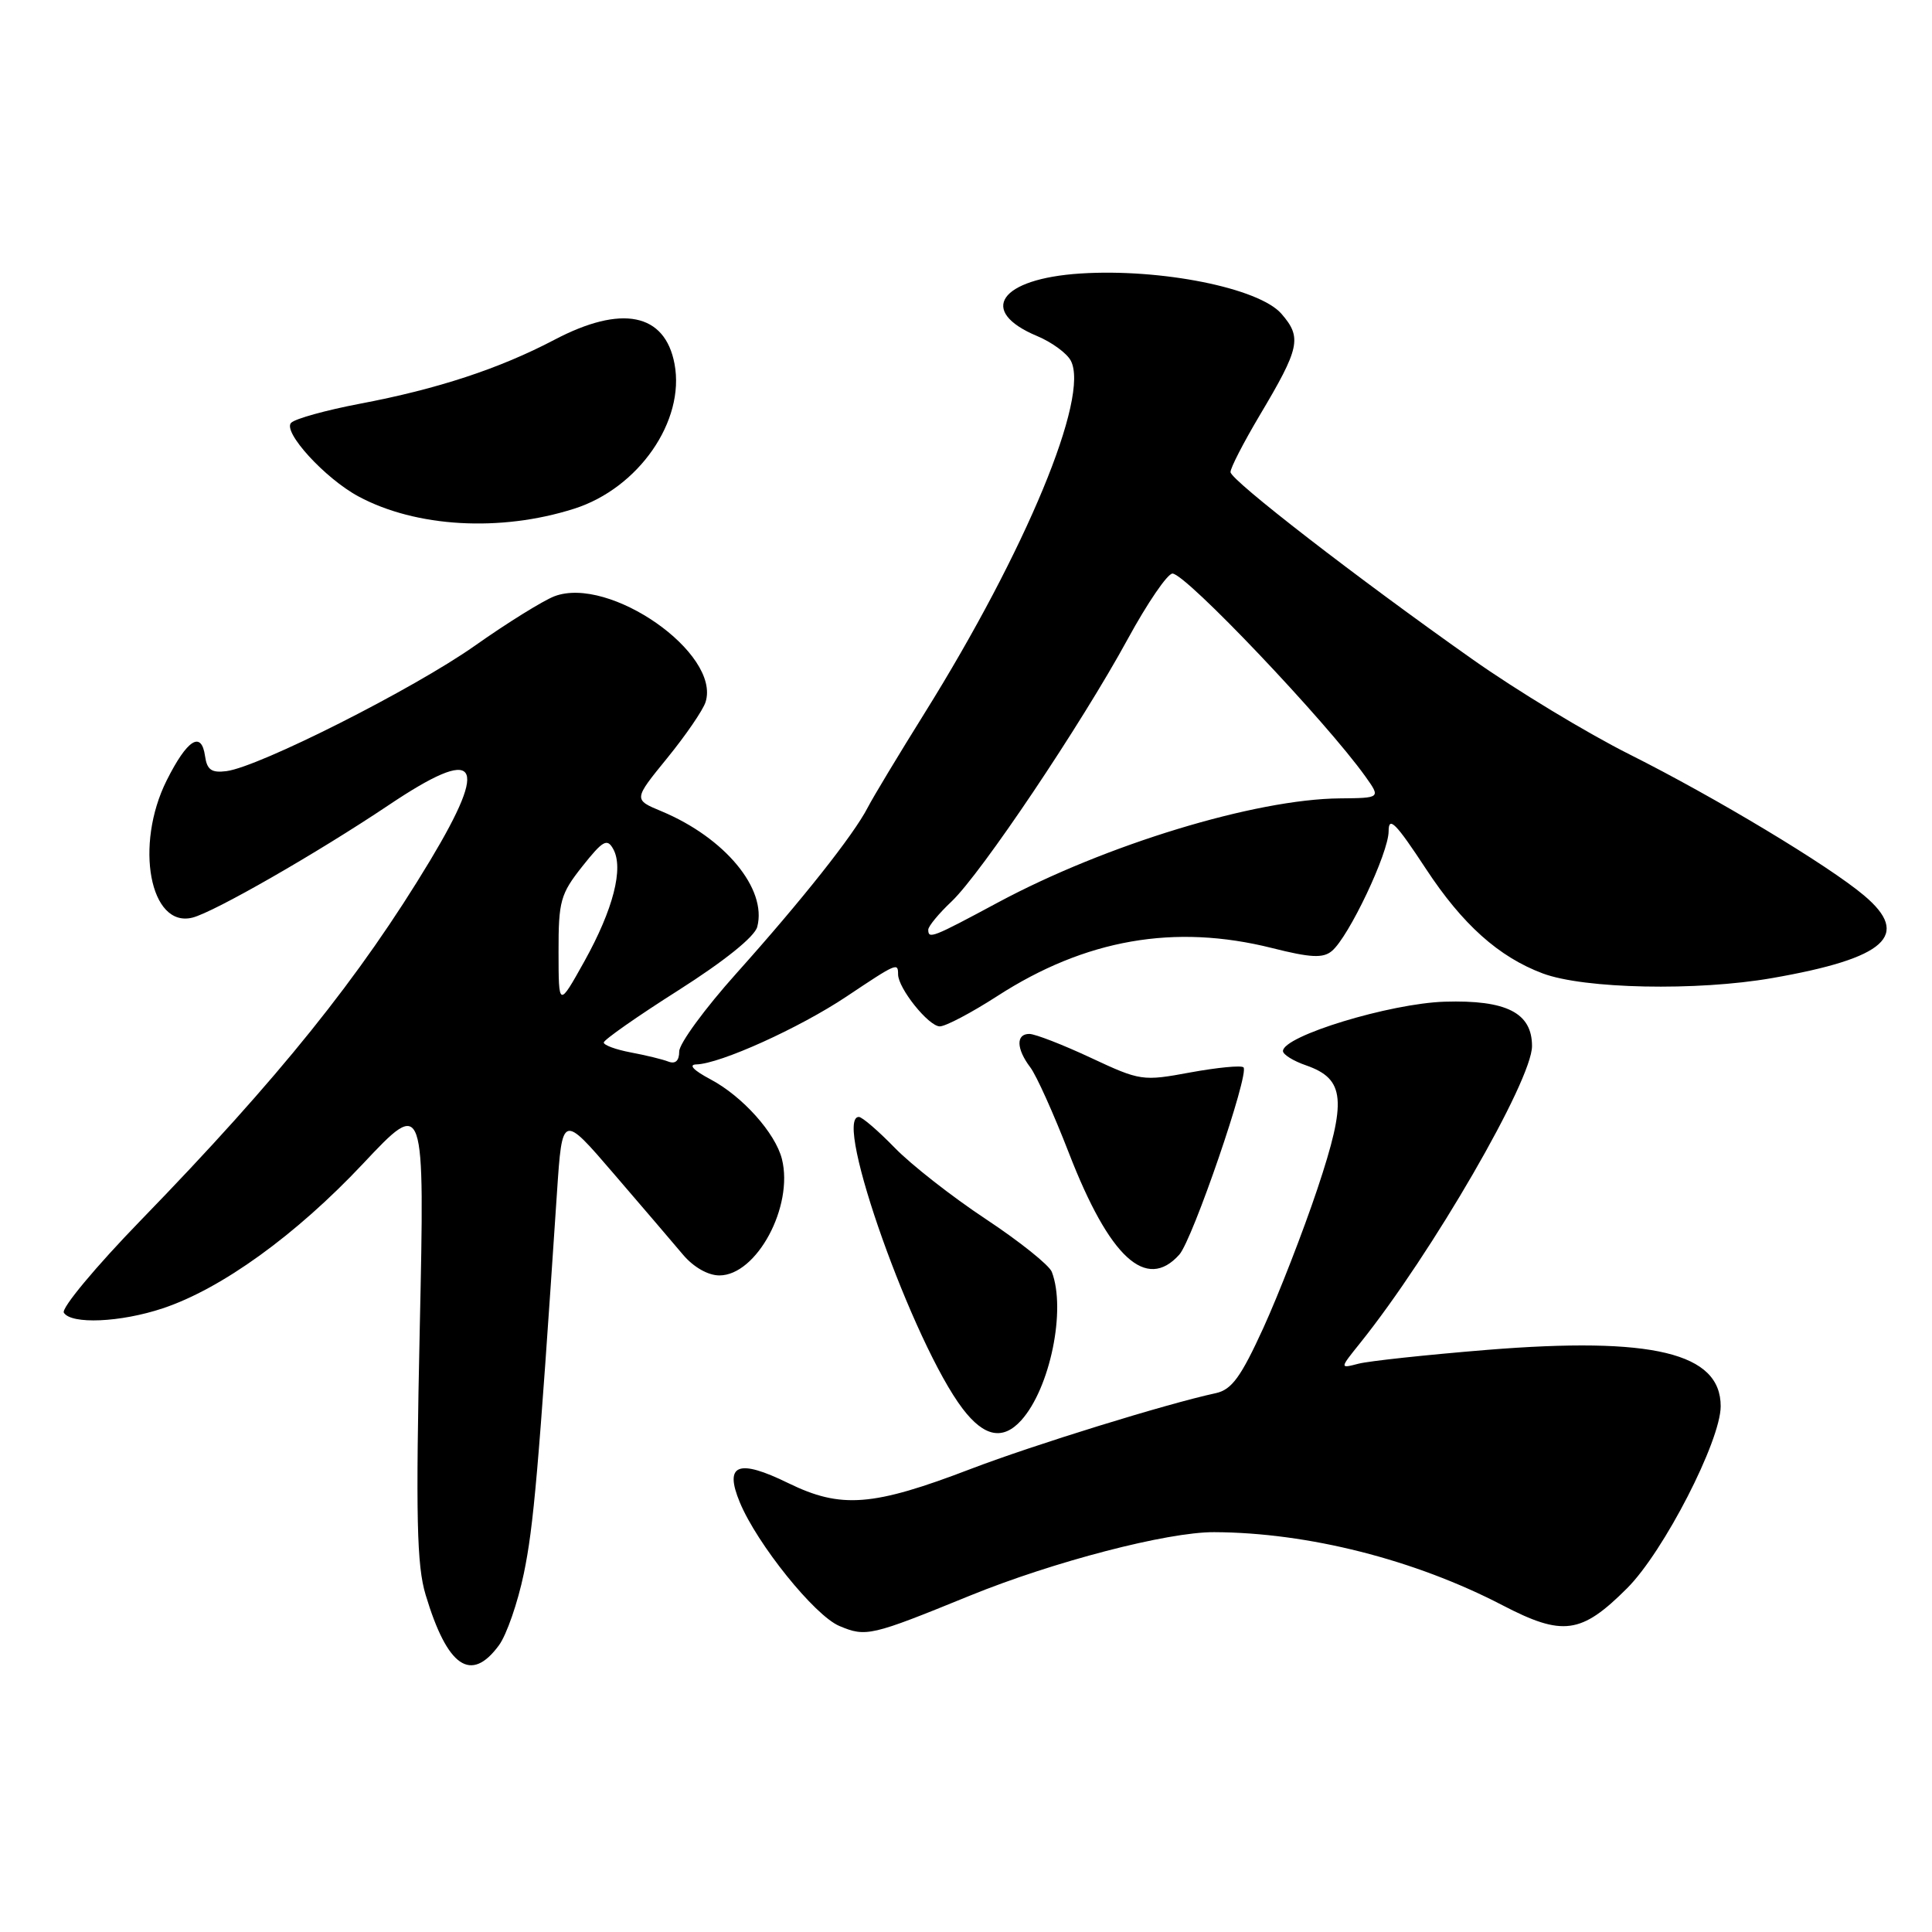 <?xml version="1.0" encoding="UTF-8" standalone="no"?>
<!DOCTYPE svg PUBLIC "-//W3C//DTD SVG 1.1//EN" "http://www.w3.org/Graphics/SVG/1.1/DTD/svg11.dtd" >
<svg xmlns="http://www.w3.org/2000/svg" xmlns:xlink="http://www.w3.org/1999/xlink" version="1.1" viewBox="0 0 256 256">
 <g >
 <path fill="currentColor"
d=" M 66.12 218.00 C 67.13 216.62 68.61 212.35 69.41 208.50 C 70.71 202.22 71.33 195.14 73.80 158.04 C 74.50 147.57 74.50 147.57 81.34 155.54 C 85.11 159.92 89.23 164.74 90.50 166.25 C 91.89 167.90 93.82 169.00 95.32 169.00 C 100.26 169.00 105.18 159.85 103.61 153.58 C 102.74 150.13 98.37 145.25 94.13 143.01 C 91.89 141.82 91.18 141.07 92.27 141.04 C 95.41 140.97 105.93 136.21 112.16 132.05 C 118.84 127.59 119.00 127.52 119.00 129.10 C 119.00 130.95 123.05 136.00 124.53 136.00 C 125.30 136.00 128.73 134.19 132.14 131.99 C 143.81 124.45 155.64 122.38 168.55 125.62 C 173.66 126.91 175.31 126.99 176.47 126.02 C 178.72 124.16 184.00 113.01 184.00 110.14 C 184.00 108.08 184.95 109.05 188.94 115.12 C 193.78 122.49 198.58 126.79 204.41 128.98 C 209.89 131.04 224.86 131.34 234.82 129.60 C 249.91 126.97 253.28 123.93 246.98 118.64 C 242.28 114.68 227.30 105.67 215.96 99.98 C 210.29 97.14 200.89 91.45 195.08 87.34 C 179.78 76.55 163.11 63.65 163.05 62.56 C 163.02 62.04 164.76 58.67 166.90 55.06 C 172.25 46.08 172.54 44.73 169.79 41.57 C 166.81 38.16 153.85 35.56 143.18 36.24 C 132.45 36.93 129.49 41.22 137.45 44.54 C 139.36 45.34 141.36 46.80 141.88 47.78 C 144.42 52.52 135.95 72.94 122.51 94.50 C 119.08 100.00 115.69 105.62 114.98 107.00 C 113.10 110.65 106.24 119.30 97.59 128.96 C 93.41 133.62 90.00 138.28 90.00 139.32 C 90.00 140.55 89.50 141.02 88.57 140.67 C 87.79 140.36 85.54 139.82 83.57 139.45 C 81.61 139.08 80.00 138.49 80.00 138.14 C 80.00 137.79 84.45 134.67 89.89 131.22 C 95.99 127.34 100.00 124.12 100.34 122.81 C 101.66 117.77 96.05 111.01 87.66 107.50 C 83.93 105.95 83.93 105.95 88.40 100.46 C 90.86 97.44 93.15 94.10 93.49 93.03 C 95.54 86.58 80.76 76.24 73.46 79.01 C 71.96 79.59 67.21 82.53 62.91 85.57 C 54.76 91.31 34.33 101.62 30.00 102.18 C 28.03 102.43 27.43 102.01 27.17 100.19 C 26.69 96.78 24.81 97.97 22.08 103.42 C 17.80 111.99 19.87 123.00 25.50 121.59 C 28.36 120.87 42.03 113.03 51.49 106.69 C 63.37 98.72 64.93 100.80 57.00 114.01 C 47.68 129.50 36.97 142.83 18.66 161.69 C 12.69 167.84 8.10 173.35 8.46 173.94 C 9.44 175.51 15.96 175.23 21.57 173.36 C 29.35 170.77 39.21 163.65 48.09 154.21 C 56.28 145.50 56.28 145.50 55.62 176.03 C 55.08 201.10 55.22 207.42 56.40 211.33 C 59.28 220.92 62.41 223.06 66.12 218.00 Z  M 128.50 211.44 C 139.57 206.93 154.69 202.99 160.88 203.02 C 173.32 203.07 187.44 206.65 199.08 212.70 C 207.08 216.86 209.52 216.53 215.60 210.45 C 220.45 205.61 228.00 190.91 228.00 186.33 C 228.00 179.26 218.99 177.09 197.00 178.87 C 189.03 179.52 181.38 180.34 180.00 180.70 C 177.50 181.35 177.50 181.35 180.25 177.93 C 189.73 166.10 203.00 143.17 203.00 138.61 C 203.00 134.20 199.61 132.48 191.42 132.73 C 184.15 132.96 170.00 137.28 170.00 139.27 C 170.00 139.73 171.38 140.59 173.07 141.17 C 178.24 142.98 178.49 145.77 174.57 157.51 C 172.67 163.19 169.44 171.48 167.41 175.94 C 164.42 182.48 163.21 184.14 161.10 184.60 C 154.53 186.02 137.02 191.44 128.69 194.62 C 115.64 199.62 111.45 199.94 104.45 196.52 C 97.80 193.26 95.93 194.01 98.03 199.07 C 100.32 204.60 107.95 214.08 111.22 215.45 C 114.75 216.94 115.41 216.78 128.50 211.44 Z  M 135.31 188.21 C 139.14 183.98 141.29 173.54 139.37 168.53 C 139.03 167.64 135.09 164.49 130.62 161.53 C 126.16 158.58 120.72 154.32 118.55 152.08 C 116.37 149.84 114.24 148.00 113.80 148.00 C 110.30 148.00 121.01 178.08 127.57 186.68 C 130.40 190.39 132.89 190.88 135.31 188.21 Z  M 156.26 166.25 C 158.03 164.28 165.58 142.25 164.77 141.43 C 164.48 141.14 161.31 141.45 157.74 142.10 C 151.38 143.28 151.10 143.23 144.51 140.15 C 140.81 138.42 137.15 137.00 136.39 137.00 C 134.60 137.00 134.66 138.97 136.52 141.43 C 137.33 142.49 139.62 147.59 141.63 152.77 C 147.01 166.65 151.88 171.13 156.26 166.25 Z  M 76.07 67.41 C 84.61 64.70 90.80 55.78 89.38 48.23 C 88.12 41.49 82.37 40.33 73.45 45.03 C 66.17 48.85 57.98 51.55 47.67 53.50 C 43.21 54.35 39.12 55.48 38.58 56.02 C 37.40 57.20 43.07 63.40 47.50 65.78 C 55.12 69.88 66.30 70.52 76.07 67.41 Z  M 74.01 126.14 C 74.00 119.39 74.26 118.46 77.16 114.80 C 79.88 111.37 80.45 111.05 81.25 112.49 C 82.67 115.02 81.26 120.49 77.45 127.35 C 74.02 133.50 74.02 133.50 74.01 126.14 Z  M 123.00 123.19 C 123.00 122.74 124.39 121.05 126.10 119.44 C 130.03 115.70 143.26 96.00 149.43 84.68 C 152.03 79.91 154.70 76.00 155.36 76.00 C 157.11 76.00 175.71 95.58 180.93 102.90 C 182.95 105.74 182.95 105.74 177.53 105.79 C 166.32 105.89 146.52 111.92 132.26 119.57 C 123.53 124.26 123.00 124.47 123.00 123.19 Z "/>
</g>
</svg>